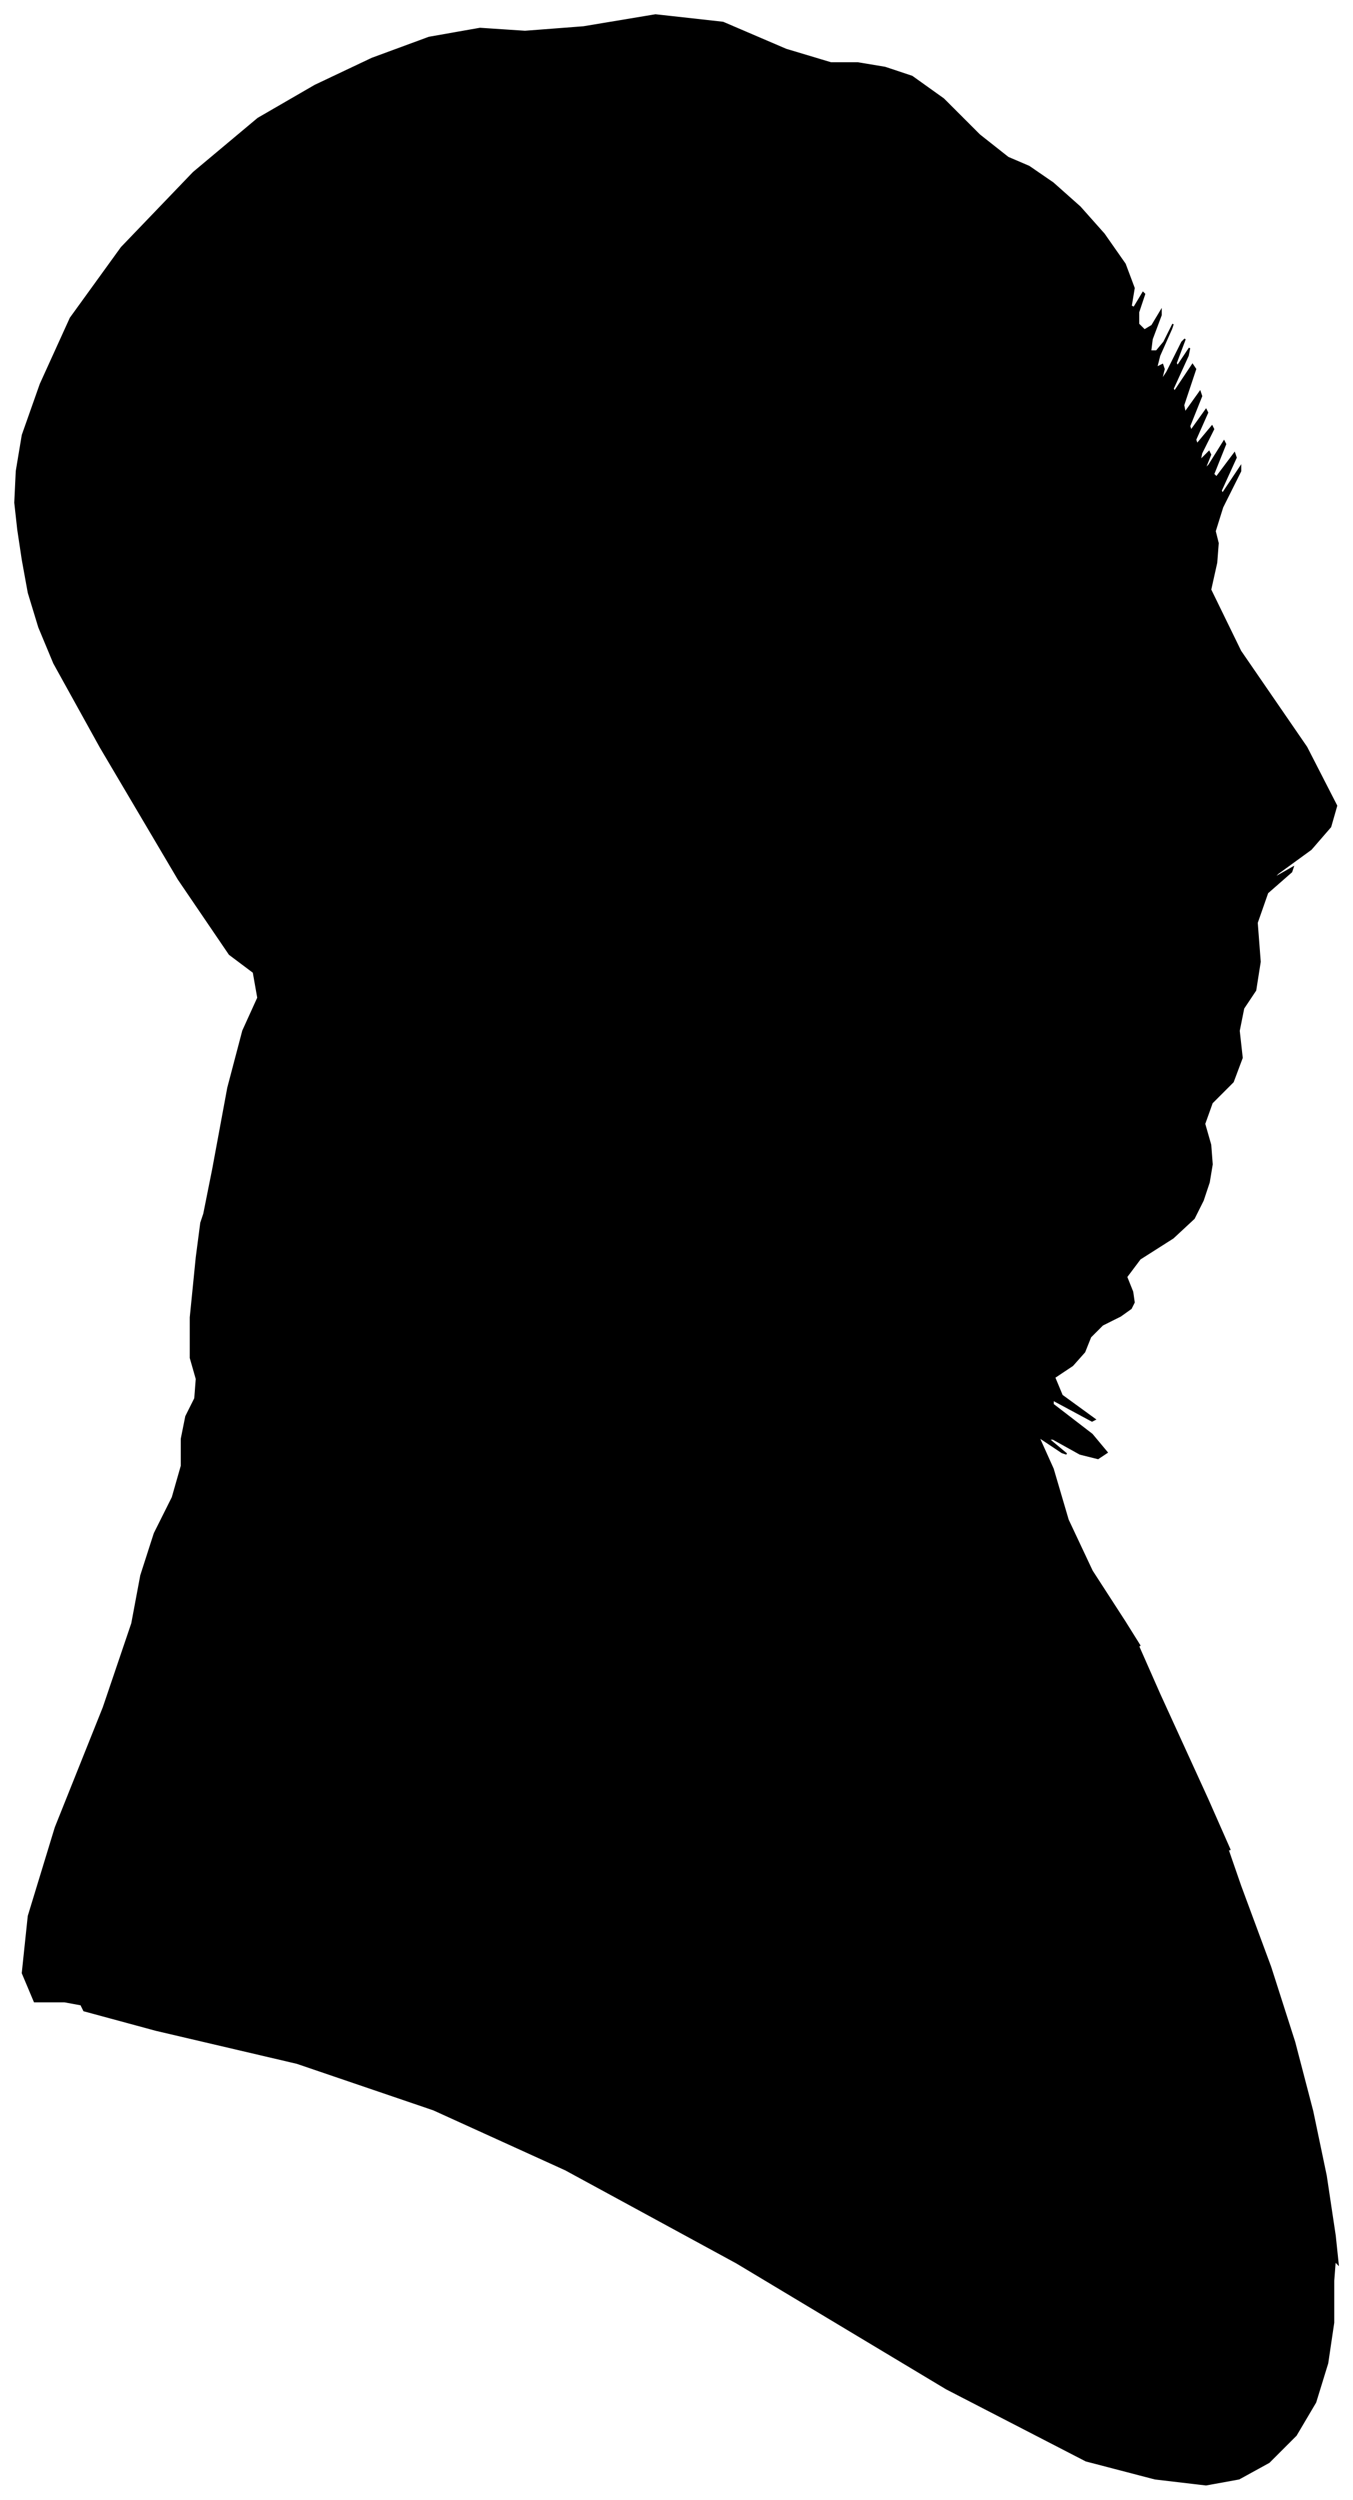 <?xml version="1.0" encoding="UTF-8"?>
<svg xmlns="http://www.w3.org/2000/svg" viewBox="365.00 220.00 902.00 1666.00">
  <path d="M 507.00 999.00 L 517.00 945.00 L 527.00 907.00 L 537.00 885.00 L 534.00 868.00 L 518.00 856.00 L 484.00 806.00 L 432.00 718.00 L 401.00 662.00 L 391.00 638.00 L 384.00 615.00 L 380.00 593.00 L 377.00 573.00 L 375.00 555.00 L 376.00 534.00 L 380.00 510.00 L 392.00 476.00 L 412.00 432.00 L 446.00 385.00 L 494.00 335.00 L 537.00 299.00 L 575.00 277.00 L 613.00 259.00 L 651.00 245.00 L 685.00 239.00 L 715.00 241.00 L 754.00 238.00 L 802.00 230.00 L 847.00 235.00 L 889.00 253.00 L 919.00 262.00 L 937.00 262.00 L 955.00 265.00 L 973.00 271.00 L 994.00 286.00 L 1018.00 310.00 L 1037.00 325.00 L 1051.00 331.00 L 1067.00 342.00 L 1085.00 358.00 L 1101.00 376.00 L 1115.00 396.00 L 1121.00 412.00 L 1119.00 424.00 L 1121.00 425.00 L 1127.00 415.00 L 1128.00 416.00 L 1124.00 428.00 L 1124.00 436.00 L 1128.00 440.00 L 1133.00 437.00 L 1139.00 427.00 L 1139.00 430.00 L 1133.00 446.00 L 1132.00 454.00 L 1136.00 454.00 L 1141.00 448.00 L 1147.00 436.00 L 1146.00 439.00 L 1138.00 457.00 L 1136.00 465.00 L 1140.00 463.00 L 1141.00 466.00 L 1139.00 474.00 L 1143.00 468.00 L 1153.00 448.00 L 1155.00 446.00 L 1149.00 462.00 L 1150.00 464.00 L 1158.00 452.00 L 1157.00 457.00 L 1147.00 479.00 L 1148.00 481.00 L 1160.00 463.00 L 1162.00 466.00 L 1154.00 490.00 L 1155.00 495.00 L 1165.00 481.00 L 1166.00 484.00 L 1158.00 504.00 L 1159.00 507.00 L 1169.00 493.00 L 1170.00 495.00 L 1162.00 513.00 L 1163.00 516.00 L 1173.00 504.00 L 1174.00 506.00 L 1166.00 522.00 L 1165.00 527.00 L 1171.00 521.00 L 1172.00 523.00 L 1168.00 533.00 L 1171.00 530.00 L 1181.00 514.00 L 1182.00 516.00 L 1174.00 536.00 L 1176.00 538.00 L 1188.00 522.00 L 1189.00 525.00 L 1179.00 547.00 L 1180.00 549.00 L 1192.00 531.00 L 1192.00 534.00 L 1180.00 558.00 L 1175.00 574.00 L 1177.00 582.00 L 1176.00 595.00 L 1172.00 613.00 L 1192.00 654.00 L 1236.00 718.00 L 1256.00 757.00 L 1252.00 771.00 L 1239.00 786.00 L 1217.00 802.00 L 1213.00 806.00 L 1227.00 798.00 L 1226.00 801.00 L 1210.00 815.00 L 1203.00 835.00 L 1205.00 861.00 L 1202.00 880.00 L 1194.00 892.00 L 1191.00 907.00 L 1193.00 925.00 L 1187.00 941.00 L 1173.00 955.00 L 1168.00 969.00 L 1172.00 983.00 L 1173.00 996.00 L 1171.00 1008.00 L 1167.00 1020.00 L 1161.00 1032.00 L 1147.00 1045.00 L 1125.00 1059.00 L 1116.00 1071.00 L 1120.00 1081.00 L 1121.00 1088.00 L 1119.00 1092.00 L 1112.00 1097.00 L 1100.00 1103.00 L 1092.00 1111.00 L 1088.00 1121.00 L 1080.00 1130.00 L 1068.00 1138.00 L 1073.00 1150.00 L 1095.00 1166.00 L 1093.00 1167.00 L 1067.00 1153.00 L 1067.00 1156.00 L 1093.00 1176.00 L 1103.00 1188.00 L 1097.00 1192.00 L 1085.00 1189.00 L 1067.00 1179.00 L 1064.00 1179.00 L 1076.00 1189.00 L 1073.00 1188.00 L 1055.00 1176.00 L 1050.00 1173.00 L 1058.00 1179.00 L 1067.00 1199.00 L 1077.00 1233.00 L 1093.00 1267.00 L 1115.00 1301.00 L 1125.00 1317.00 L 1123.00 1315.00 L 1138.00 1349.00 L 1170.00 1419.00 L 1185.00 1453.00 L 1183.00 1451.00 L 1192.00 1477.00 L 1212.00 1531.00 L 1228.00 1581.00 L 1240.00 1627.00 L 1249.00 1670.00 L 1255.00 1710.00 L 1257.00 1729.00 L 1255.00 1727.00 L 1254.00 1740.00 L 1254.00 1768.00 L 1250.00 1795.00 L 1242.00 1821.00 L 1229.00 1843.00 L 1211.00 1861.00 L 1191.00 1872.00 L 1169.00 1876.00 L 1135.00 1872.00 L 1089.00 1860.00 L 996.00 1812.00 L 856.00 1728.00 L 742.00 1666.00 L 654.00 1626.00 L 563.00 1595.00 L 469.00 1573.00 L 421.00 1560.00 L 419.00 1556.00 L 408.00 1554.00 L 388.00 1554.00 L 380.00 1535.00 L 384.00 1497.00 L 402.00 1438.00 L 434.00 1358.00 L 453.00 1302.00 L 459.00 1270.00 L 468.00 1242.00 L 480.00 1218.00 L 486.00 1197.00 L 486.00 1179.00 L 489.00 1164.00 L 495.00 1152.00 L 496.00 1139.00 L 492.00 1125.00 L 492.00 1098.00 L 496.00 1058.00 L 499.00 1035.00 L 501.00 1029.00 L 507.00 999.00 Z" fill="black" stroke="black" stroke-width="1"/>
</svg>